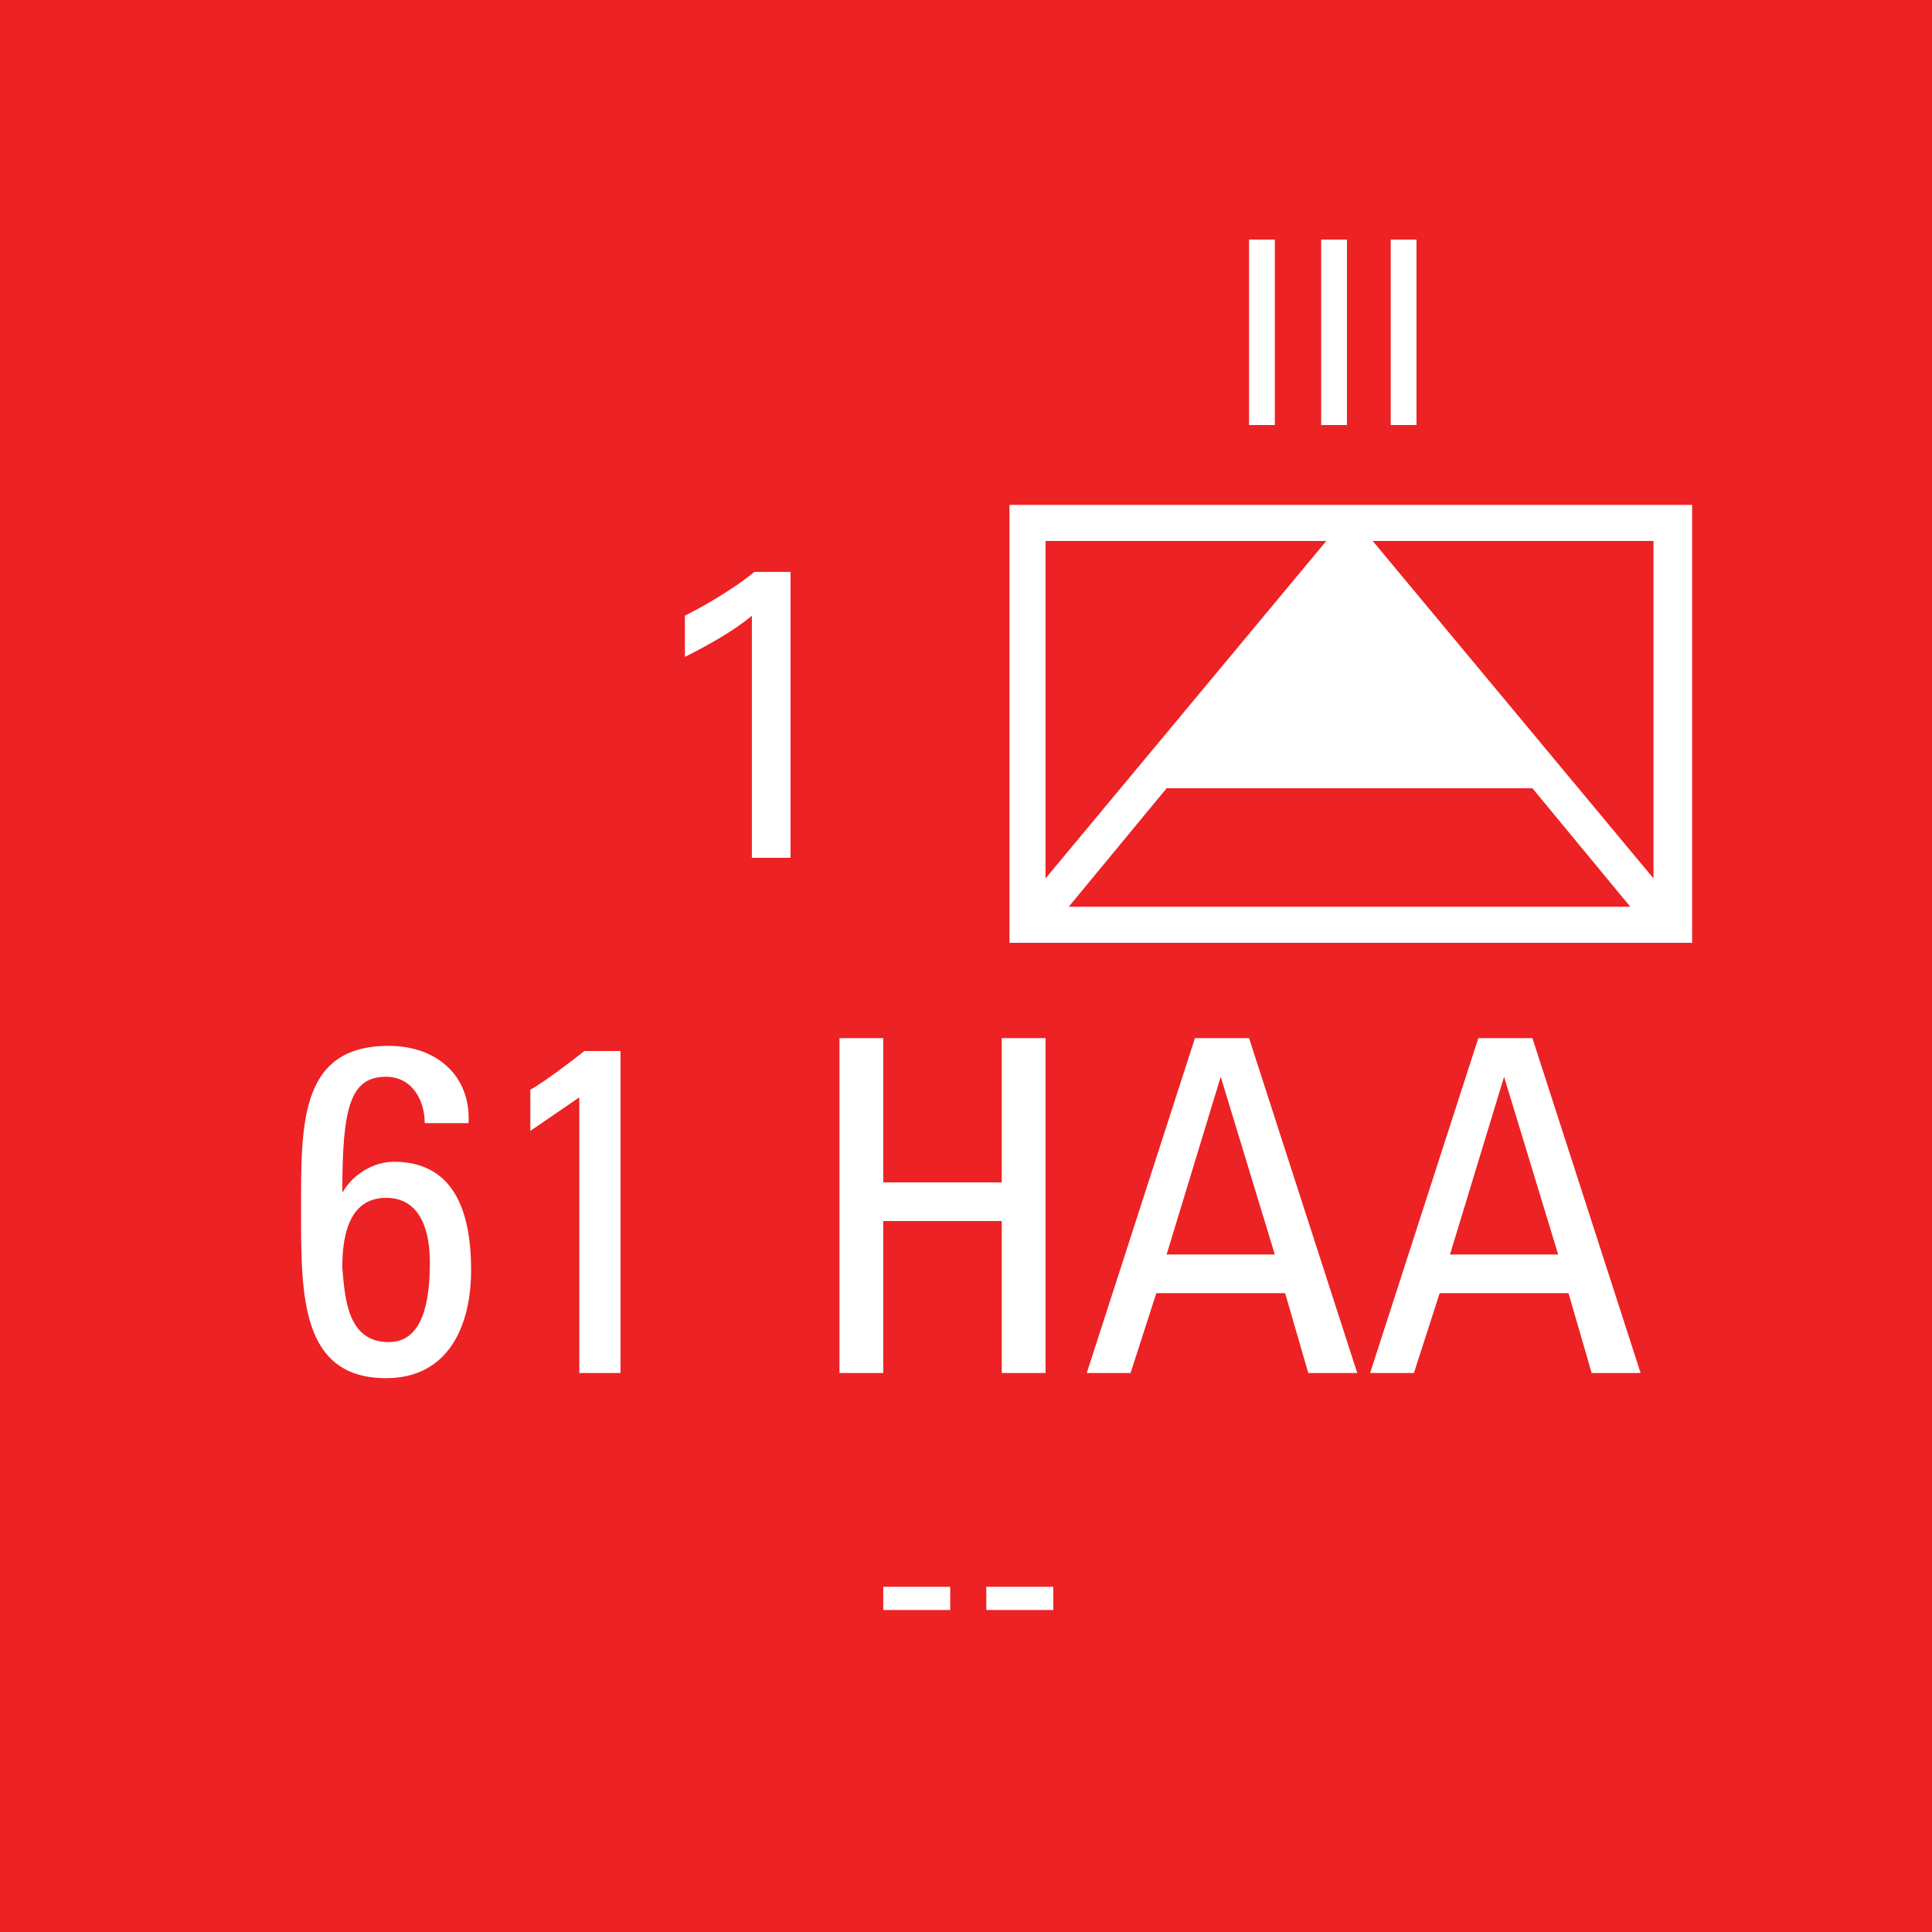 <?xml version="1.0" encoding="utf-8"?>
<!-- Generator: Adobe Illustrator 26.0.3, SVG Export Plug-In . SVG Version: 6.00 Build 0)  -->
<svg version="1.2" baseProfile="tiny" xmlns="http://www.w3.org/2000/svg" xmlns:xlink="http://www.w3.org/1999/xlink" x="0px"
	 y="0px" viewBox="0 0 75 75" overflow="visible" xml:space="preserve">
<g id="svg">
	<g>
		<g id="cs_layer_CNA_0002_00000023283088047694392320000015410210321053132443_">
			<g id="g169366_00000060018564281457370690000011209304467157080227_">
			</g>
			<g id="BR_BR_61_HAA_-_NONE_232_00000065046396058193926280000008912712366372478383_" transform="translate(562.5,337.5)">
				<g id="g170190_00000149345901331852360690000014684458571071049860_" transform="translate(-450,-1500)">
					
						<rect id="rect170188_00000101823983011551624800000016584258163683749548_" x="-112.5" y="1162.5" fill="#ED2224" width="75" height="75"/>
				</g>
				<g id="g170207_00000008112457394148087760000010652577304436766890_" transform="translate(229.688,-150)">
					<g>
						<path fill="#FFFFFF" d="M-726.5-167.9v17H-753v-17H-726.5z M-751.6-166.5v13.1l10.9-13.1H-751.6z M-750.7-152.3h21.8l-3.8-4.6
							h-14.2L-750.7-152.3z M-728-166.5h-10.9l10.9,13.1V-166.5z"/>
					</g>
					<g>
						<path fill="#FFFFFF" d="M-780.5-140.4c0-3.4-0.1-6.5,3.4-6.5c1.9,0,3.2,1.2,3.1,3h-1.7c0-0.9-0.5-1.8-1.5-1.8
							c-1.4,0-1.7,1.2-1.7,4.5h0c0.4-0.7,1.2-1.2,2-1.2c1.6,0,3,0.9,3,4.2c0,2.2-0.9,4.2-3.3,4.2
							C-780.5-134-780.5-137.2-780.5-140.4z M-777.1-135.4c1.3,0,1.6-1.5,1.6-3.1c0-1.1-0.3-2.5-1.7-2.5c-1.5,0-1.7,1.6-1.7,2.7
							C-778.8-137.1-778.7-135.4-777.1-135.4z"/>
						<path fill="#FFFFFF" d="M-768-134.2h-1.7v-10.7l-1.9,1.3v-1.6c0.4-0.2,1.6-1.1,2.1-1.5h1.4V-134.2z"/>
						<path fill="#FFFFFF" d="M-759.6-134.2v-13h1.7v5.6h4.6v-5.6h1.7v13h-1.7v-5.9h-4.6v5.9H-759.6z"/>
						<path fill="#FFFFFF" d="M-745.8-147.2h2.1l4.2,13h-1.9l-0.9-3.1h-5l-1,3.1h-1.7L-745.8-147.2z M-744.8-145.7L-744.8-145.7
							l-2.1,6.9h4.2L-744.8-145.7z"/>
						<path fill="#FFFFFF" d="M-734.8-147.2h2.1l4.2,13h-1.9l-0.9-3.1h-5l-1,3.1h-1.7L-734.8-147.2z M-733.8-145.7L-733.8-145.7
							l-2.1,6.9h4.2L-733.8-145.7z"/>
					</g>
					<g>
						<path fill="#FFFFFF" d="M-743.7-178.2h1v7.2h-1V-178.2z"/>
						<path fill="#FFFFFF" d="M-740.9-178.2h1v7.2h-1V-178.2z"/>
						<path fill="#FFFFFF" d="M-738.2-178.2h1v7.2h-1V-178.2z"/>
					</g>
					<g>
						<path fill="#FFFFFF" d="M-763-163.6c-0.7,0.6-1.8,1.2-2.6,1.6v-1.6c1-0.5,2.1-1.2,2.7-1.7h1.4v11.1h-1.5V-163.6z"/>
					</g>
					<g>
						<path fill="#FFFFFF" d="M-757.9-125.9h2.6v0.9h-2.6V-125.9z"/>
						<path fill="#FFFFFF" d="M-753.9-125.9h2.6v0.9h-2.6V-125.9z"/>
					</g>
				</g>
			</g>
			<g id="BR_BR_61_LAA_-_1SPT-1_233_00000072251810704200599560000010650060060154968220_" transform="translate(637.5,337.5)">
				<g id="g170212_00000090985561847847006410000014943308122085911196_" transform="translate(-450,-1500)">
					
						<rect id="rect170210_00000170255151686670586410000007767144571633053363_" x="-112.5" y="1162.5" fill="#ED2224" width="75" height="75"/>
				</g>
			</g>
		</g>
	</g>
</g>
<g id="text" display="none">
	
		<rect id="frontbox" x="-562.5" y="-337.5" display="inline" fill="none" stroke="#000000" stroke-miterlimit="10" width="1650" height="1275"/>
	<g id="align" display="inline">
	</g>
</g>
<g id="crop" display="none">
	<g id="front" display="inline">
		<g>
			<line fill="none" stroke="#939598" stroke-miterlimit="10" x1="-534.4" y1="0" x2="234.4" y2="0"/>
			<line fill="none" stroke="#939598" stroke-miterlimit="10" x1="-534.4" y1="75" x2="234.4" y2="75"/>
			<line fill="none" stroke="#939598" stroke-miterlimit="10" x1="0" y1="-84.4" x2="0" y2="84.4"/>
			<line fill="none" stroke="#939598" stroke-miterlimit="10" x1="75" y1="-84.4" x2="75" y2="84.4"/>
		</g>
	</g>
</g>
<g id="guides" display="none">
</g>
</svg>
